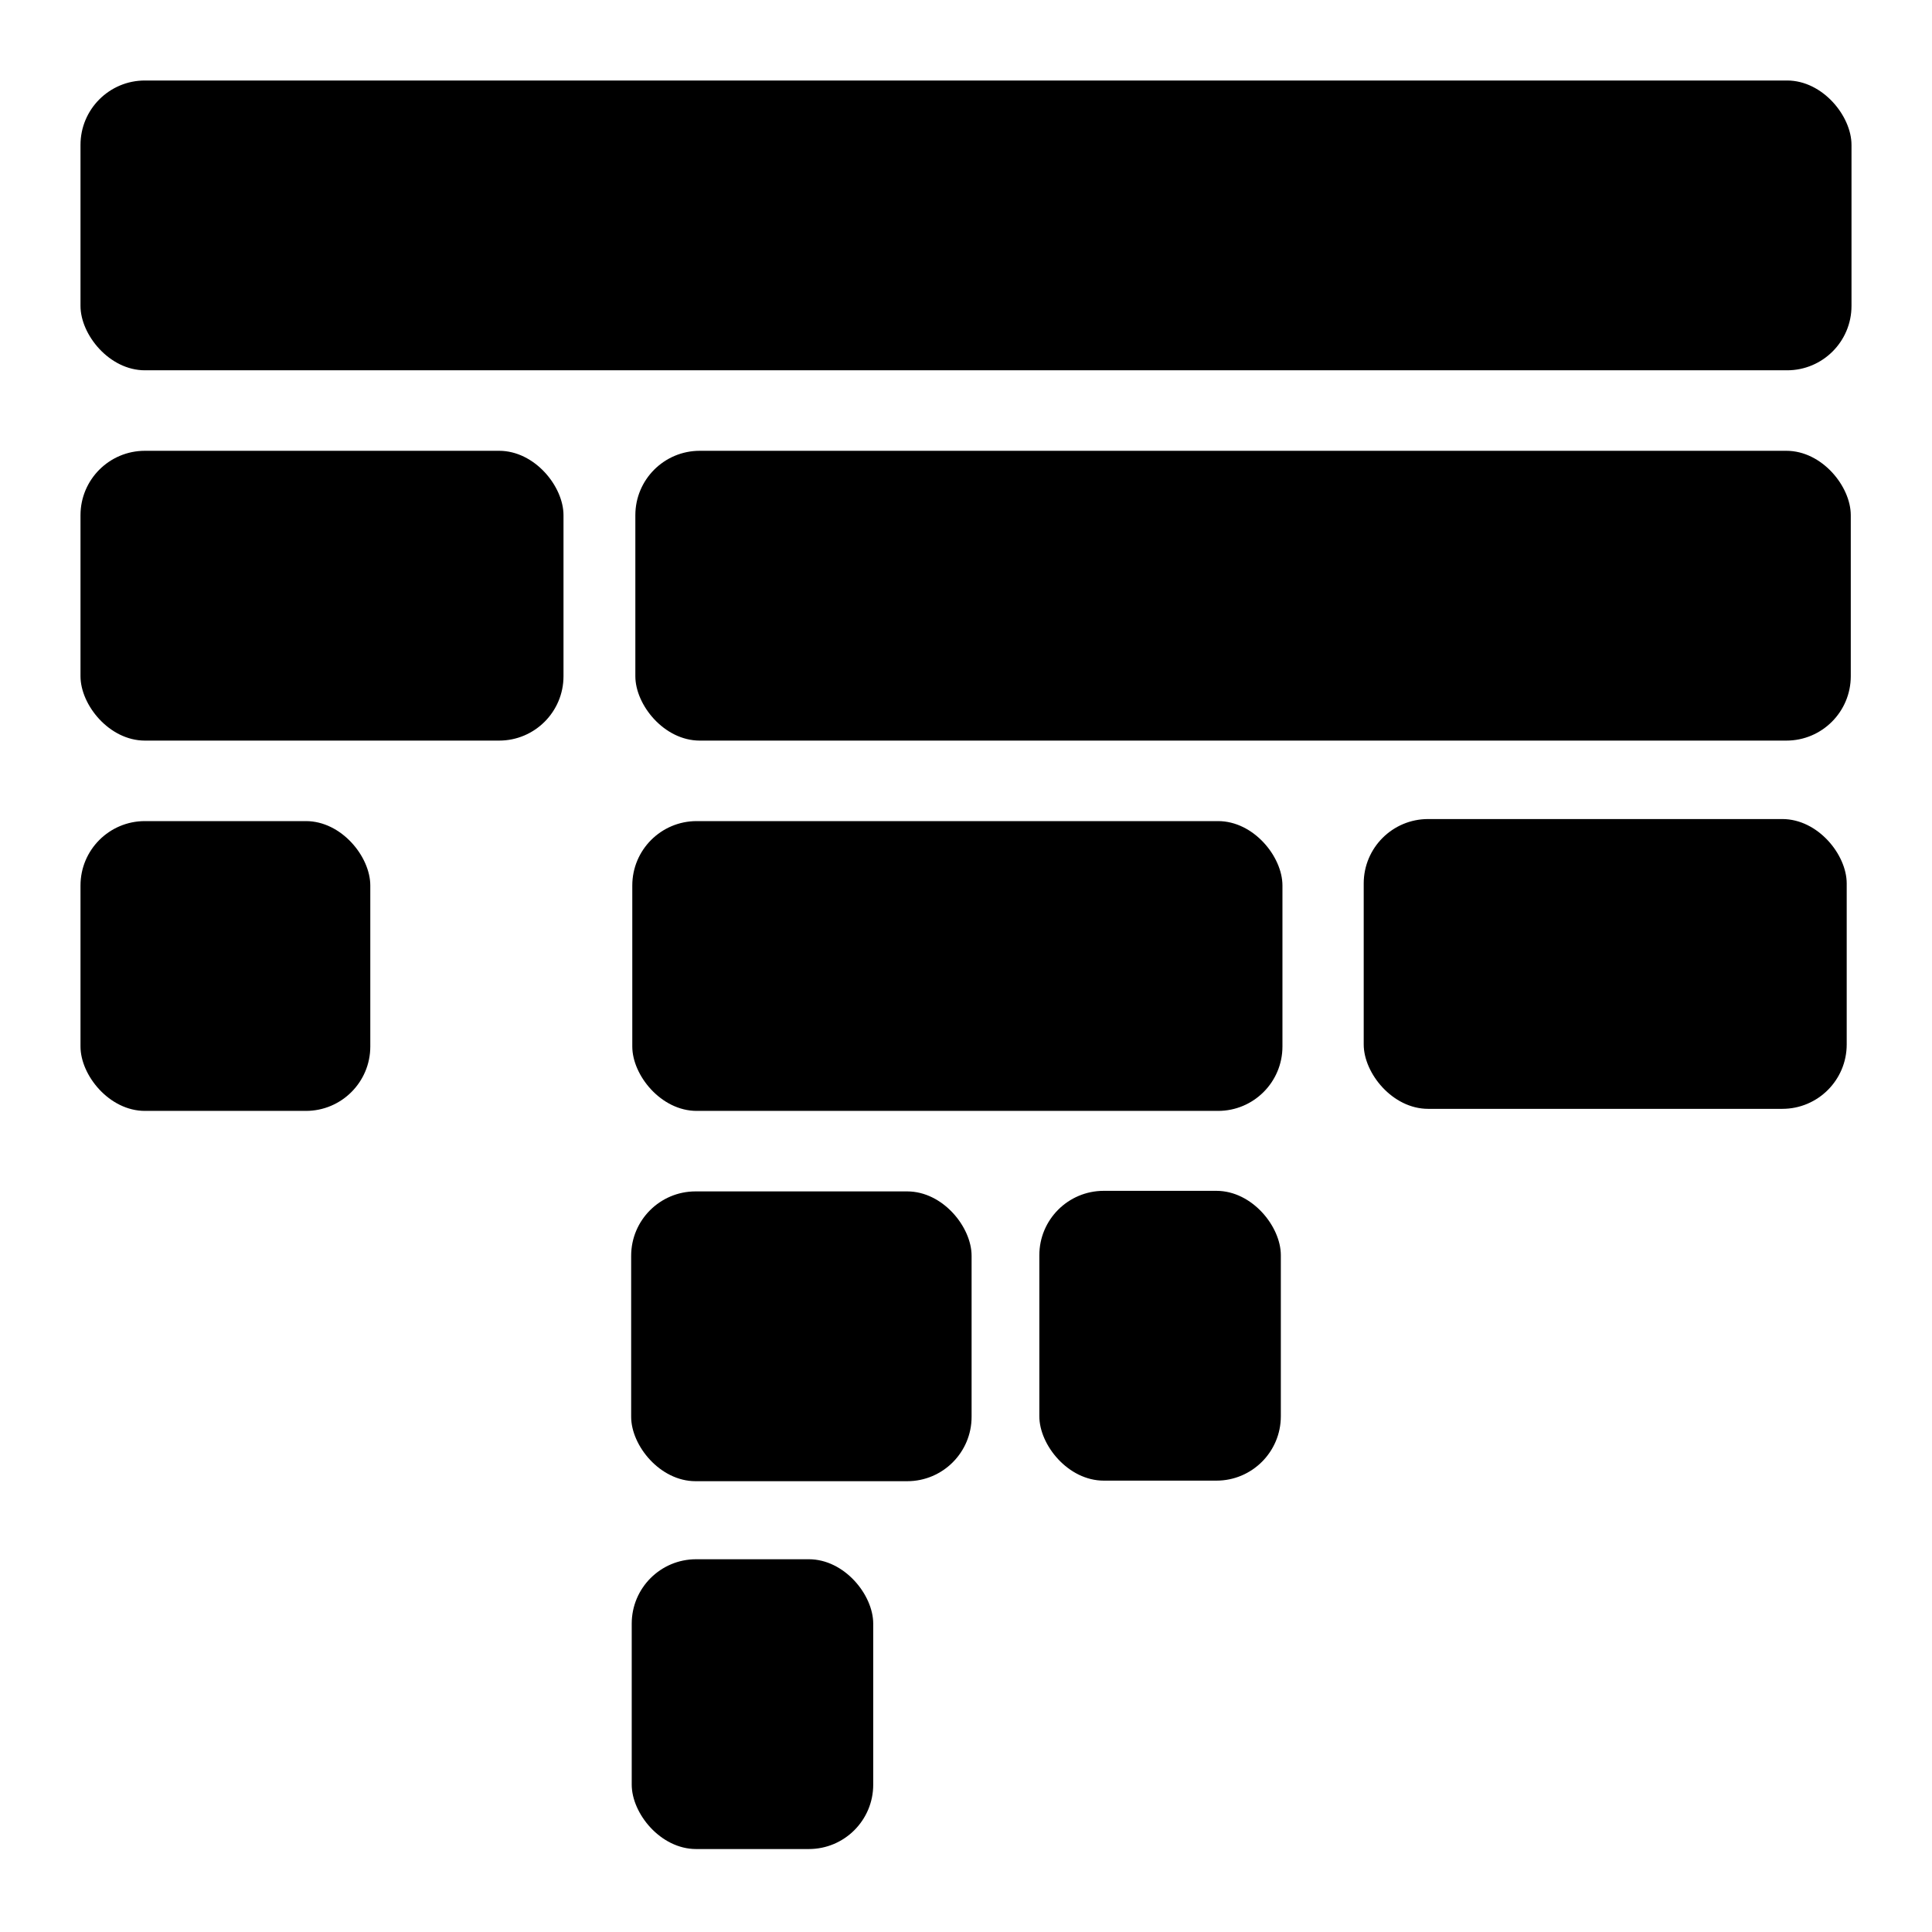 <?xml version="1.0"?>
<svg width="480" height="480" xmlns="http://www.w3.org/2000/svg" xmlns:svg="http://www.w3.org/2000/svg">
 <g class="layer">
  <title>Layer 1</title>
  <rect fill="#000000" height="72" id="svg_3" rx="16" ry="16" stroke="#000000" stroke-width="0" width="120" x="20" y="112"/>
  <rect fill="#000000" height="72" id="svg_4" rx="16" ry="16" stroke="#000000" stroke-width="0" transform="matrix(1 0 0 1 0 0)" width="72" x="20" y="204"/>
  <rect fill="#000000" height="72" id="svg_8" rx="16" ry="16" stroke="#000000" stroke-width="0" width="301.97" x="157.85" y="112"/>
  <rect fill="#000000" height="72" id="svg_9" rx="16" ry="16" stroke="#000000" stroke-width="0" transform="matrix(1 0 0 1 0 0)" width="161.53" x="157.09" y="204"/>
  <rect fill="#000000" height="72" id="svg_10" rx="16" ry="16" stroke="#000000" stroke-width="0" width="84.58" x="156.81" y="296"/>
  <rect fill="#000000" height="72" id="svg_15" rx="16" ry="16" stroke="#000000" stroke-width="0" width="440" x="20" y="20"/>
  <rect fill="#000000" height="72" id="svg_16" rx="16" ry="16" stroke="#000000" stroke-width="0" transform="matrix(1 0 0 1 0 0)" width="120" x="338.81" y="203.49"/>
  <rect fill="#000000" height="72" id="svg_17" rx="16" ry="16" stroke="#000000" stroke-width="0" width="60" x="258.22" y="295.86"/>
  <rect fill="#000000" height="72" id="svg_18" rx="16" ry="16" stroke="#000000" stroke-width="0" width="60" x="156.95" y="387.39"/>
 </g>
</svg>